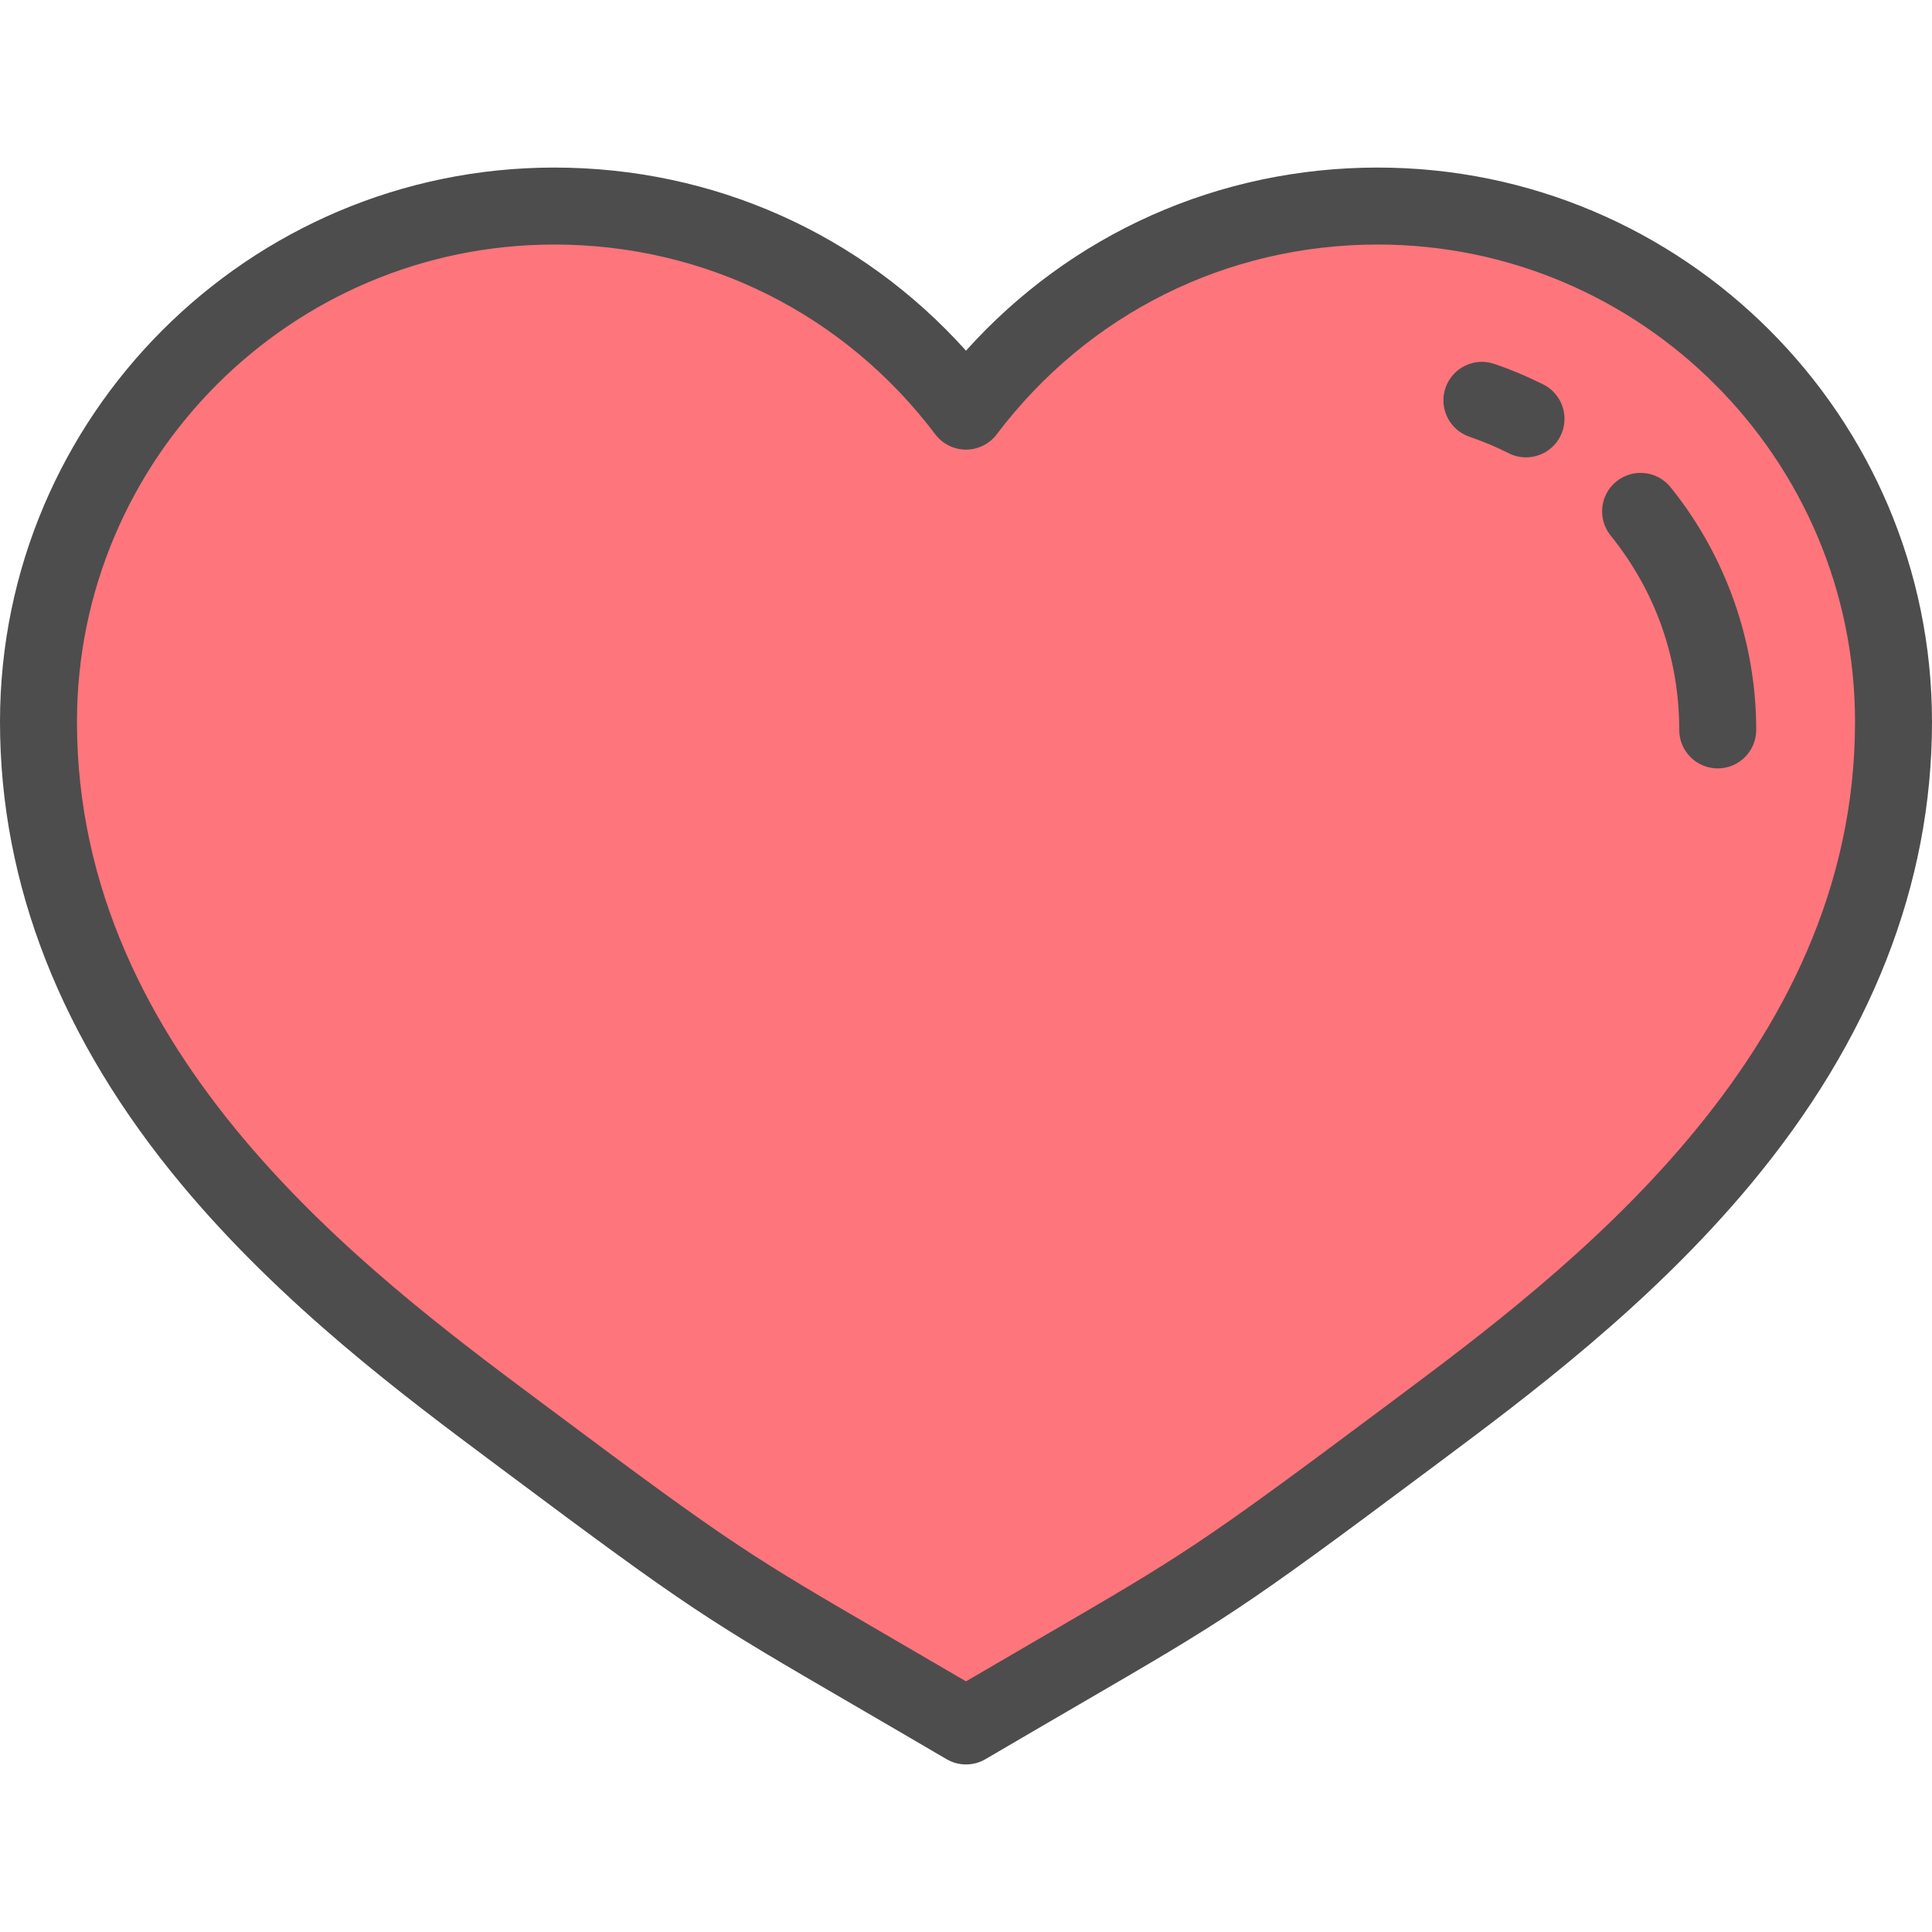 <?xml version="1.0" encoding="iso-8859-1"?>
<!-- Generator: Adobe Illustrator 19.0.0, SVG Export Plug-In . SVG Version: 6.00 Build 0)  -->
<svg version="1.1" id="Layer_1" xmlns="http://www.w3.org/2000/svg" xmlns:xlink="http://www.w3.org/1999/xlink" x="0px" y="0px"
	 viewBox="0 0 512 512" style="enable-background:new 0 0 512 512;" xml:space="preserve">
<path style="fill:#FF757C;" d="M365.109,54.603c-44.572,0-84.156,21.337-109.109,54.35c-24.953-33.012-64.538-54.35-109.109-54.35
	c-75.492,0-136.692,61.199-136.692,136.693c0,95.888,83.741,156.115,129.949,190.633c57.242,42.76,52.644,38.401,115.852,75.467
	c63.206-37.066,58.609-32.706,115.852-75.467c46.209-34.518,129.949-94.746,129.949-190.633
	C501.801,115.803,440.602,54.603,365.109,54.603z"/>
<g>
	<path style="fill:#4D4D4D;" d="M256,467.595c-1.784,0-3.567-0.467-5.16-1.401c-9.542-5.595-17.538-10.246-24.432-14.256
		c-39.207-22.805-43.305-25.189-92.364-61.837l-3.208-2.394c-23.647-17.637-56.031-41.793-82.64-73.702
		C16.216,275.653,0,234.367,0,191.296C0,110.3,65.895,44.405,146.891,44.405c42.168,0,81.27,17.539,109.109,48.529
		c27.839-30.99,66.94-48.529,109.109-48.529C446.105,44.405,512,110.3,512,191.296c0,43.071-16.216,84.356-48.197,122.709
		c-26.609,31.91-58.994,56.065-82.64,73.703l-3.208,2.394c-49.059,36.648-53.157,39.031-92.364,61.837
		c-6.895,4.01-14.89,8.661-24.432,14.256C259.567,467.128,257.784,467.595,256,467.595z M146.891,64.804
		c-69.748,0-126.493,56.744-126.493,126.493c0,88.588,76.768,145.849,122.635,180.06l3.22,2.402
		c48.12,35.946,52.122,38.274,90.412,60.546c5.631,3.276,11.996,6.978,19.336,11.271c7.338-4.293,13.704-7.995,19.336-11.271
		c38.29-22.272,42.292-24.6,90.412-60.546l3.22-2.402c45.865-34.211,122.633-91.472,122.633-180.06
		c0-69.748-56.744-126.493-126.493-126.493c-40.007,0-76.81,18.334-100.972,50.299c-1.928,2.55-4.939,4.049-8.137,4.049
		c-3.197,0-6.208-1.499-8.137-4.049C223.701,83.137,186.898,64.804,146.891,64.804z"/>
	<path style="fill:#4D4D4D;" d="M455.215,203.635c-5.633,0-10.199-4.566-10.199-10.199c0-18.973-6.287-36.784-18.18-51.51
		c-3.539-4.382-2.856-10.803,1.526-14.343c4.382-3.54,10.804-2.856,14.343,1.526c14.645,18.131,22.711,40.976,22.711,64.326
		C465.414,199.069,460.848,203.635,455.215,203.635z"/>
	<path style="fill:#4D4D4D;" d="M404.402,121.201c-1.543,0-3.108-0.351-4.579-1.092c-3.35-1.687-6.845-3.155-10.389-4.361
		c-5.332-1.816-8.183-7.611-6.367-12.943c1.815-5.333,7.61-8.183,12.943-6.367c4.432,1.508,8.801,3.343,12.989,5.452
		c5.031,2.533,7.055,8.666,4.521,13.697C411.728,119.147,408.133,121.201,404.402,121.201z"/>
</g>
</svg>
